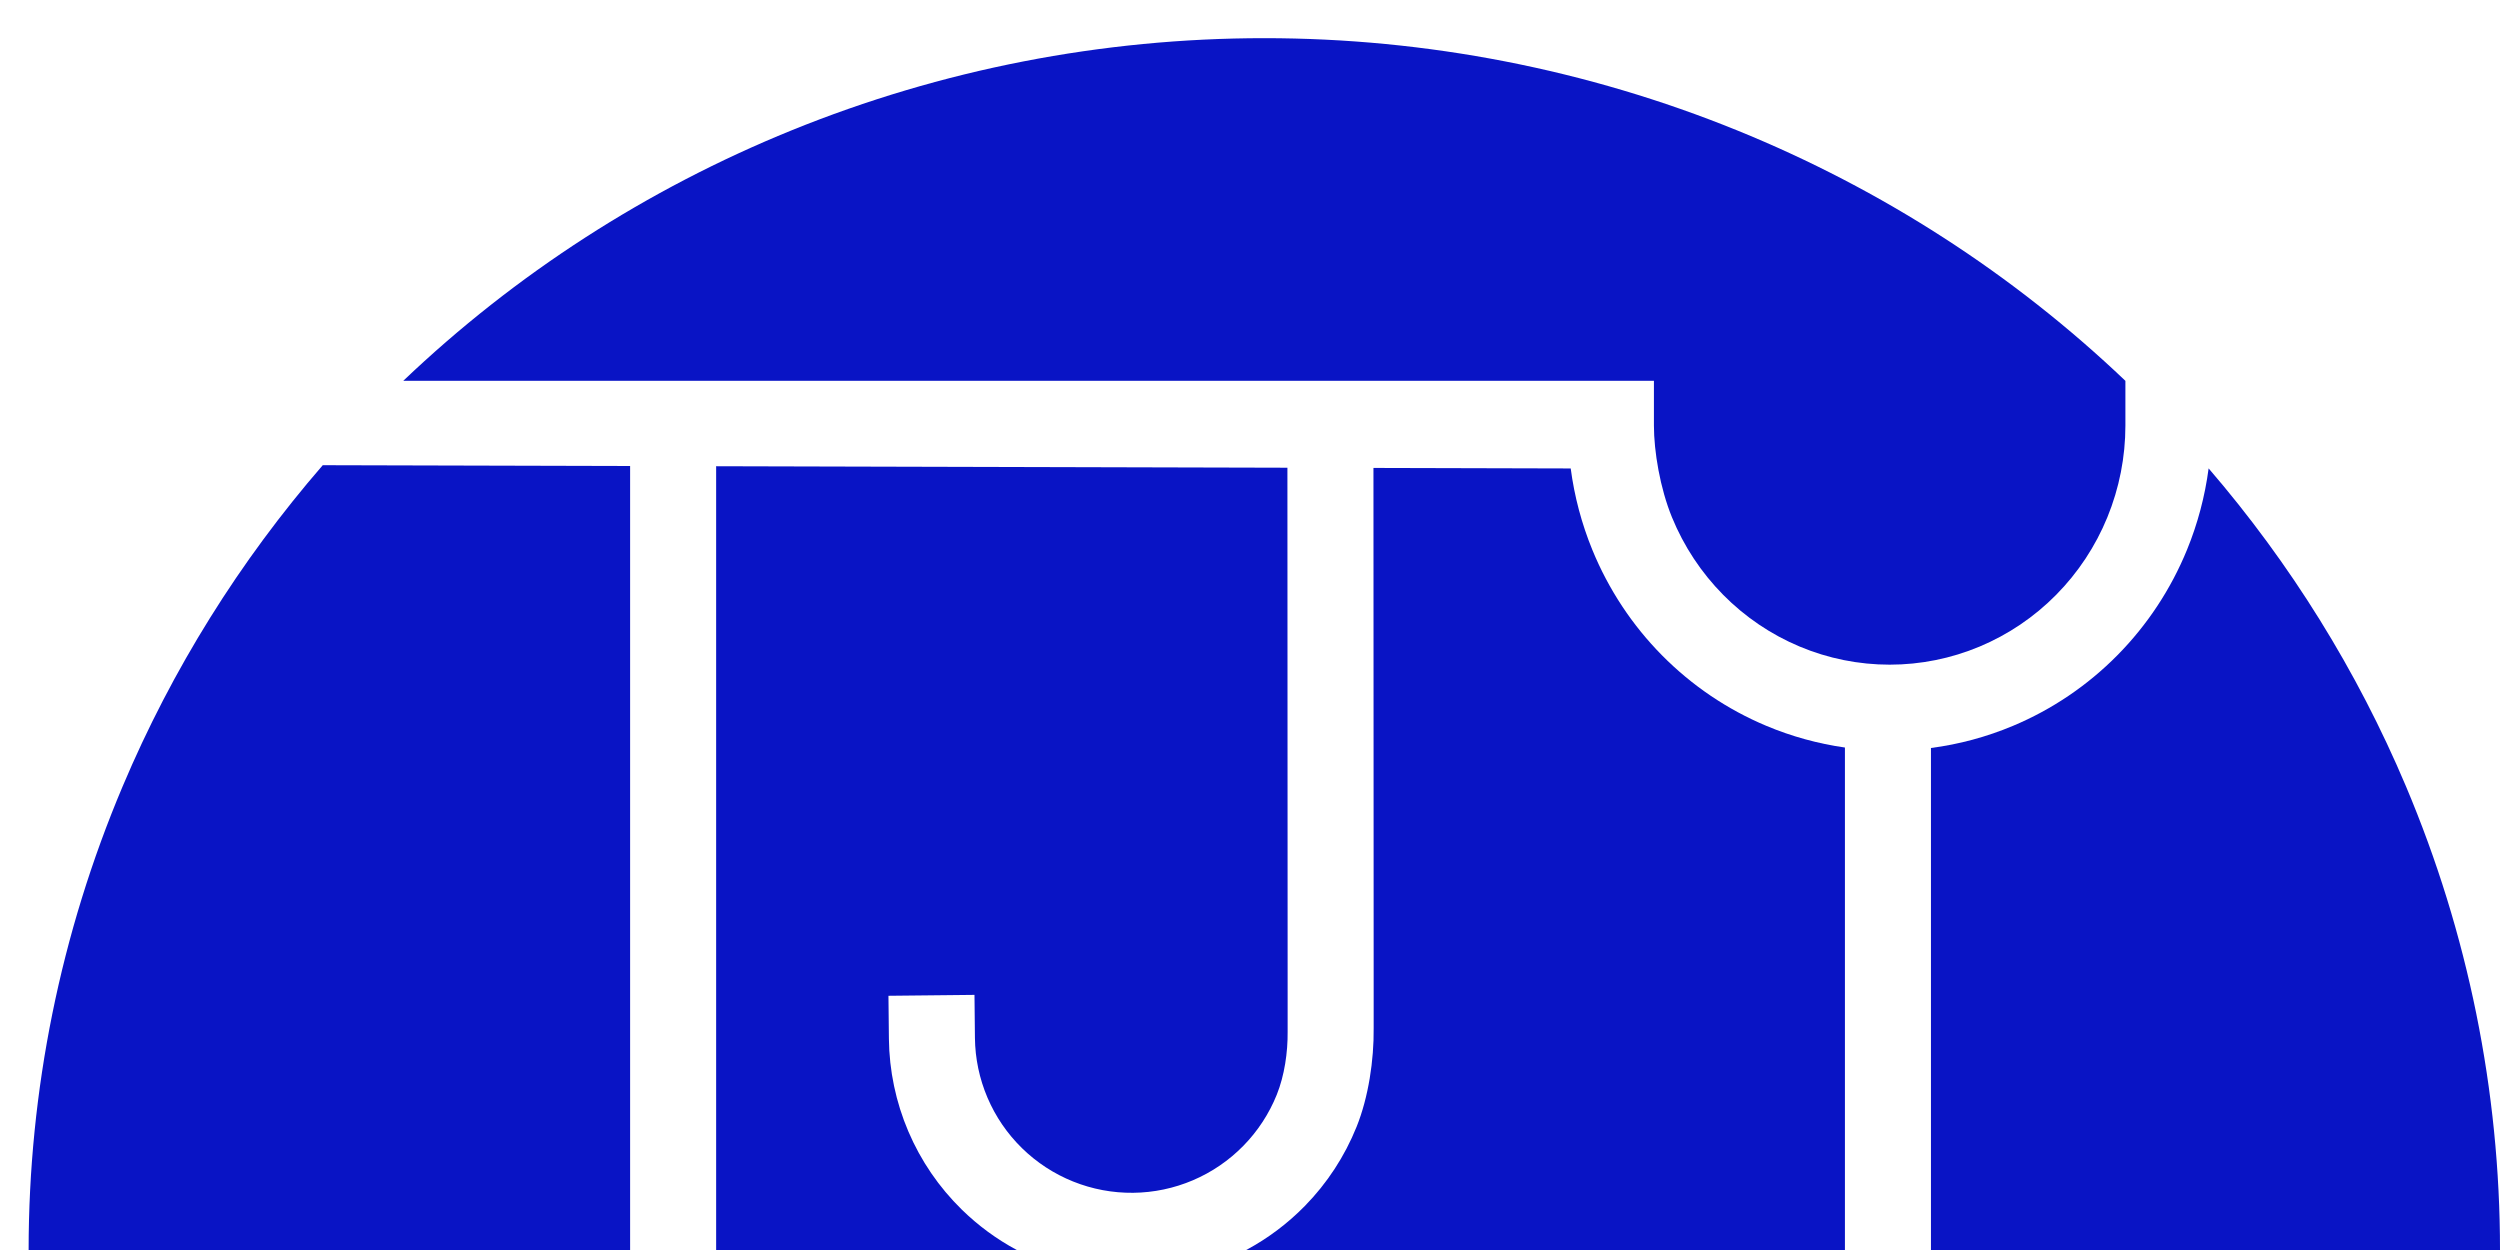 <svg width="262" height="131" viewBox="0 0 262 131" fill="none" xmlns="http://www.w3.org/2000/svg">
<g filter="url(#filter0_d_265_3482)">
<path d="M140.96 99.826V103.754C140.995 107.093 140.419 110.984 139.173 114.081C137.928 117.179 136.085 120.001 133.748 122.386C131.943 124.229 129.87 125.784 127.604 127L190.348 127V74.341C187.525 73.94 184.758 73.179 182.114 72.07C178.018 70.353 174.301 67.838 171.172 64.671C168.044 61.505 165.565 57.748 163.874 53.618C162.755 50.882 161.995 48.016 161.61 45.094L140.938 45.04L140.96 99.826Z" fill="#0914C5"/>
<path d="M259 127C259 110.322 255.65 93.808 249.142 78.399C244.031 66.298 237.05 55.065 228.464 45.087C228.079 48.011 227.319 50.88 226.199 53.618C224.508 57.748 222.029 61.505 218.901 64.671C215.772 67.838 212.055 70.353 207.959 72.07C205.203 73.226 202.312 74.005 199.364 74.39V127H259Z" fill="#0914C5"/>
<path d="M129.5 0C112.494 -7.29013e-07 95.654 3.285 79.942 9.667C64.808 15.815 51.005 24.721 39.264 35.908L170.331 35.908V40.595C170.331 43.3 170.973 47.159 172.219 50.204C173.465 53.249 175.29 56.011 177.587 58.336C179.884 60.661 182.607 62.502 185.6 63.757C188.594 65.012 191.8 65.657 195.037 65.657C198.273 65.657 201.479 65.012 204.473 63.757C207.466 62.502 210.19 60.661 212.486 58.336C214.783 56.011 216.608 53.249 217.854 50.204C219.1 47.159 219.742 43.894 219.742 40.595V35.913C207.999 24.724 194.194 15.816 179.058 9.667C163.346 3.285 146.506 7.29013e-07 129.5 0Z" fill="#0914C5"/>
<path d="M99.126 100.263L99.173 104.771C99.195 106.925 99.642 109.054 100.488 111.036C101.333 113.018 102.561 114.814 104.1 116.321C105.64 117.829 107.462 119.018 109.461 119.822C111.461 120.626 113.599 121.028 115.754 121.005C117.909 120.983 120.038 120.536 122.02 119.691C124.002 118.845 125.799 117.618 127.306 116.078C128.814 114.539 130.004 112.718 130.808 110.719C131.611 108.719 131.966 106.287 131.944 104.132V99.92L131.921 45.017L72.052 44.861V127H103.56C101.451 125.869 99.508 124.443 97.792 122.762C95.406 120.427 93.504 117.644 92.194 114.573C90.884 111.502 90.192 108.203 90.157 104.865L90.11 100.358L99.126 100.263Z" fill="#0914C5"/>
<path d="M9.858 78.399C3.35 93.808 0 110.322 0 127H63.036V44.837L30.825 44.753C22.106 54.814 15.026 66.162 9.858 78.399Z" fill="#0914C5"/>
</g>
<defs>
<filter id="filter0_d_265_3482" x="0" y="0" width="262" height="131" filterUnits="userSpaceOnUse" color-interpolation-filters="sRGB">
<feFlood flood-opacity="0" result="BackgroundImageFix"/>
<feColorMatrix in="SourceAlpha" type="matrix" values="0 0 0 0 0 0 0 0 0 0 0 0 0 0 0 0 0 0 127 0" result="hardAlpha"/>
<feOffset dx="3" dy="4"/>
<feComposite in2="hardAlpha" operator="out"/>
<feColorMatrix type="matrix" values="0 0 0 0 0.808 0 0 0 0 0.757 0 0 0 0 0.906 0 0 0 0.4 0"/>
<feBlend mode="normal" in2="BackgroundImageFix" result="effect1_dropShadow_265_3482"/>
<feBlend mode="normal" in="SourceGraphic" in2="effect1_dropShadow_265_3482" result="shape"/>
</filter>
</defs>
</svg>
